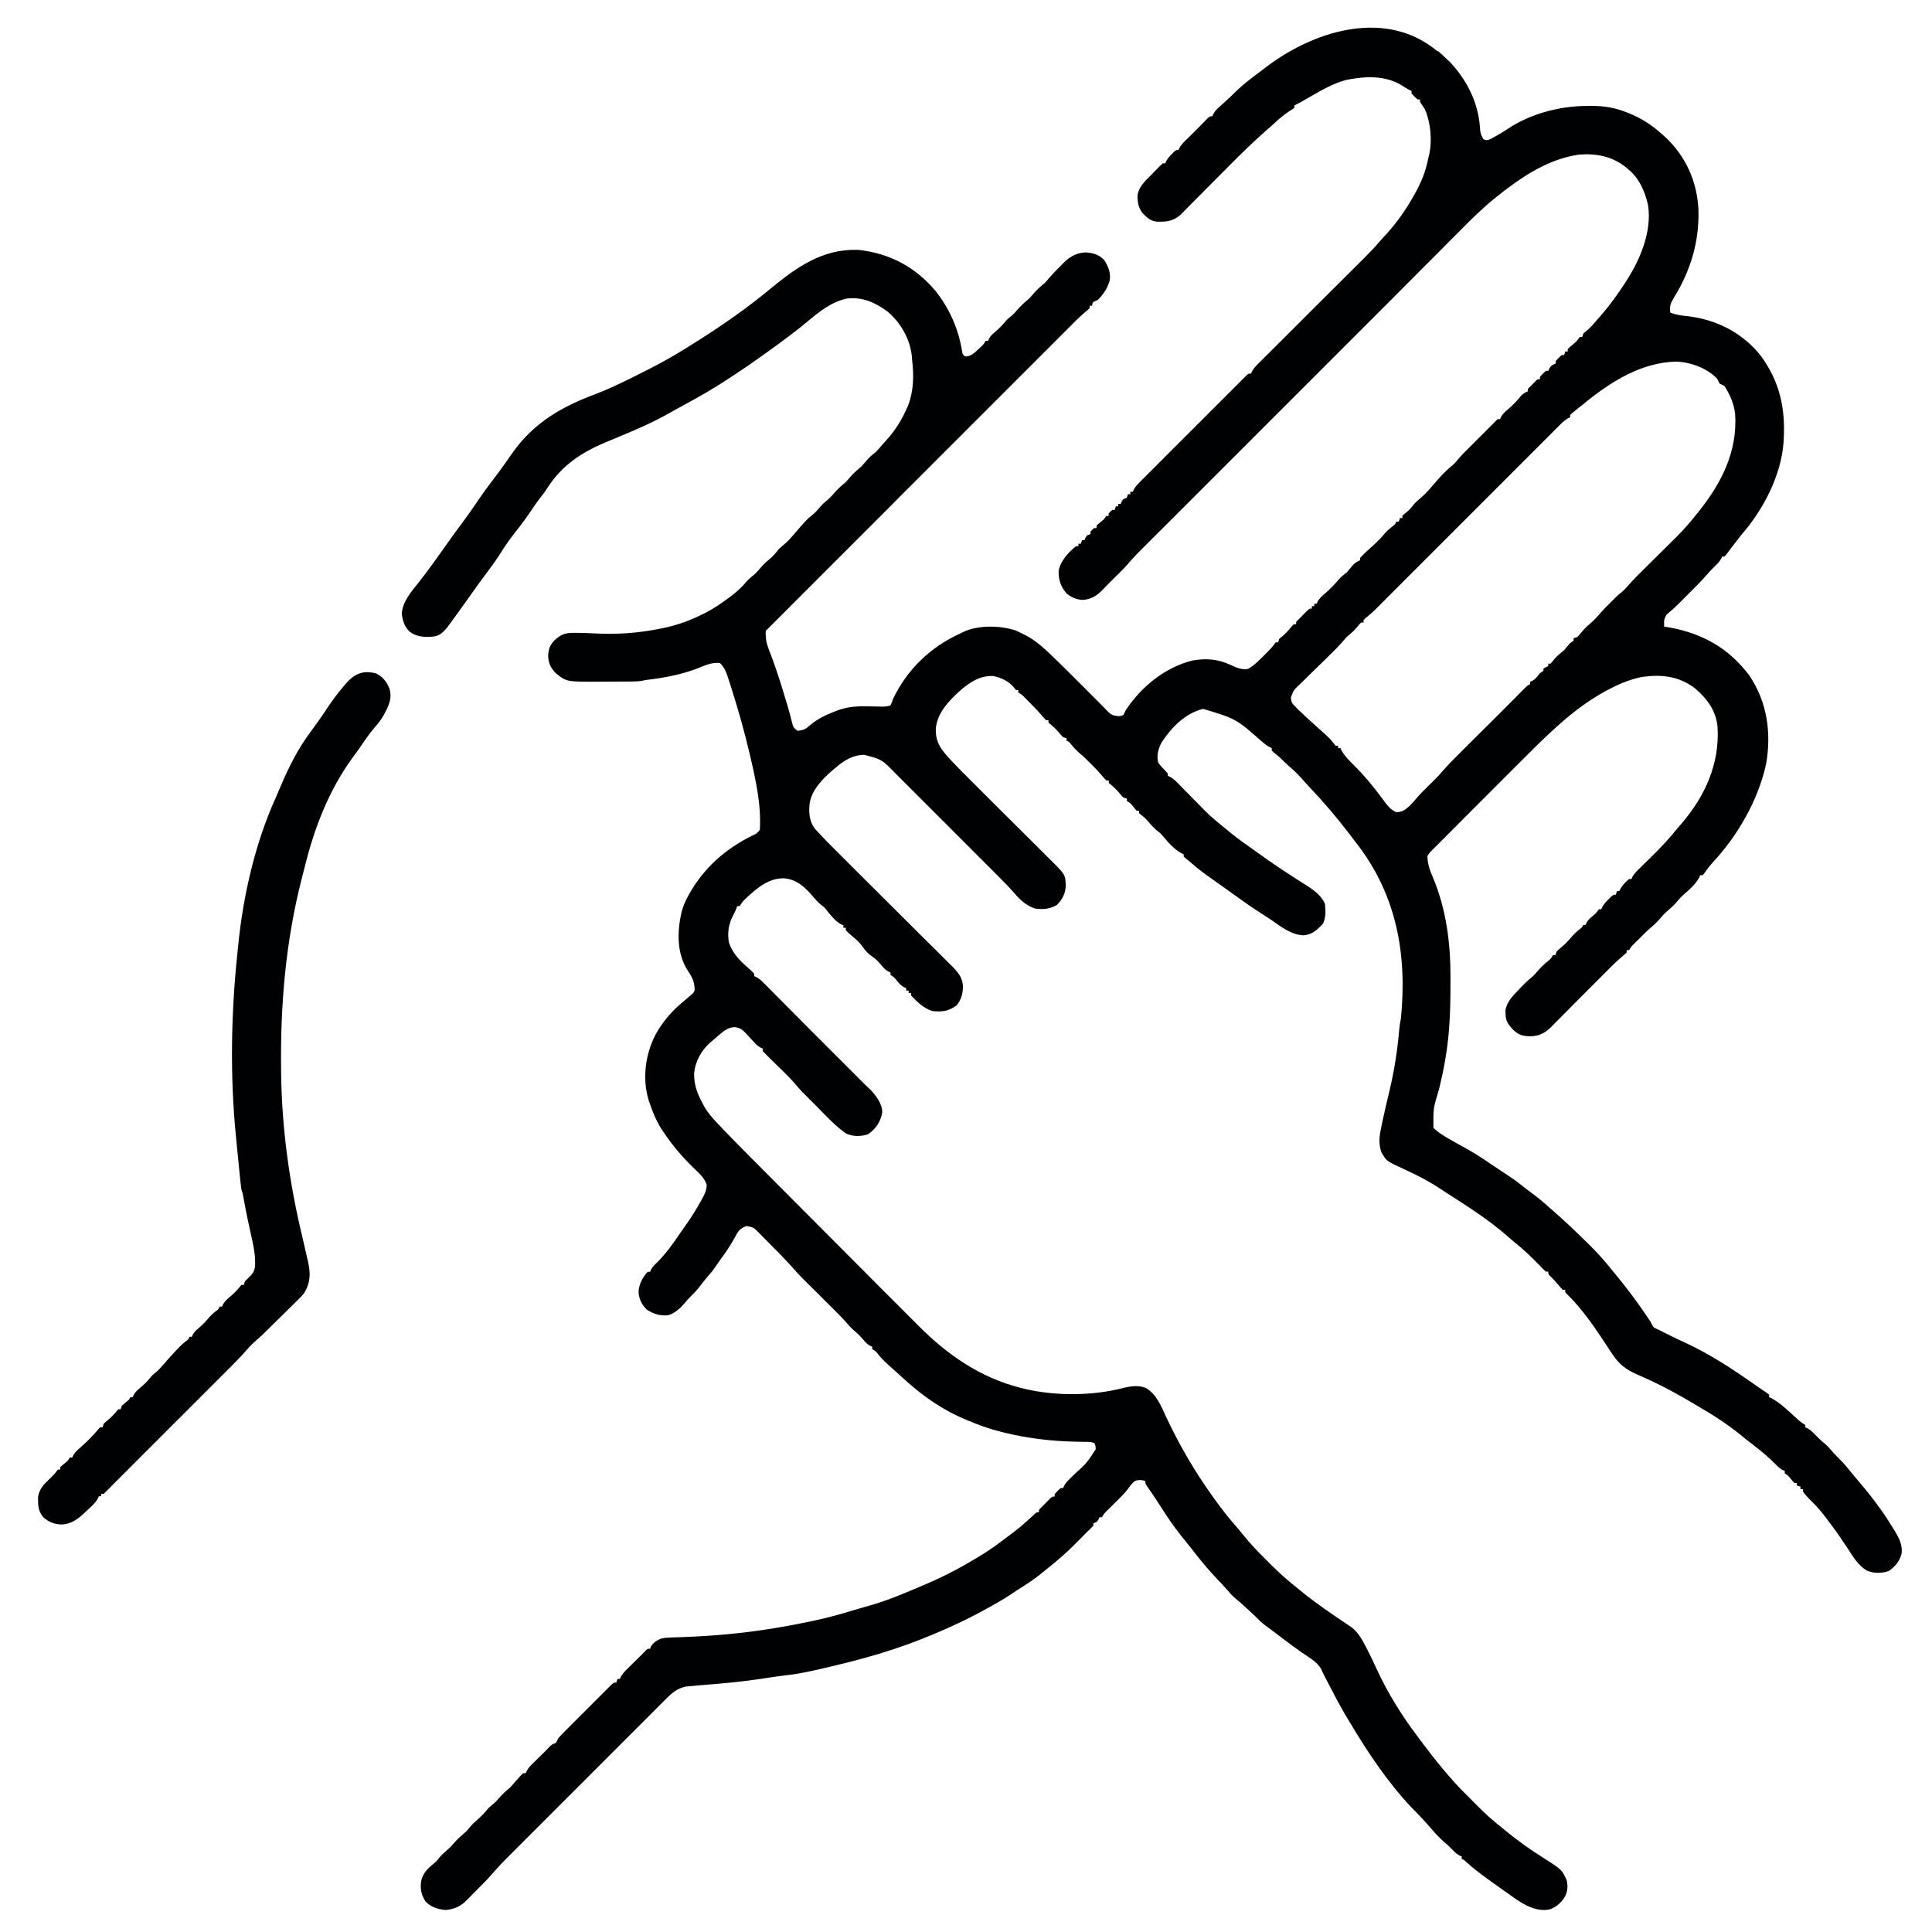 <svg xmlns="http://www.w3.org/2000/svg" version="1.1" xmlns:xlink="http://www.w3.org/1999/xlink" xmlns:svgjs="http://svgjs.com/svgjs" width="1280" height="1280"><svg version="1.1" viewBox="0 0 1576 1600" width="1280" height="1280" xmlns="http://www.w3.org/2000/svg">
<path transform="translate(1179 42.3)" d="m0 0c2.48 2.2 4.89 4.44 7.28 6.73 0.866 0.804 1.73 1.61 2.62 2.44 14 15.1 23 32.8 24.7 53.4 0.327 5.42 0.327 5.42 2.68 10.1 1.75 1.1 1.75 1.1 4 1 2.9-1.14 2.9-1.14 5.94-2.94 0.866-0.479 0.866-0.479 1.75-0.967 2.81-1.58 5.5-3.22 8.18-5.03 19-12.8 43.3-19.2 65.9-19.3 1.22-0.012 2.44-0.025 3.7-0.037 10.1-0.016 19 1.32 28.4 4.97 0.686 0.264 1.37 0.528 2.08 0.8 10.7 4.22 19.4 9.78 28 17.5 0.908 0.801 1.82 1.6 2.75 2.43 17.1 16 26.4 36.7 27.6 60 0.781 26.7-6.36 50.5-20.3 73.1-2.69 4.48-3.82 7.26-3 12.4 4.68 1.77 9.18 2.47 14.1 2.94 23.7 2.61 45.5 13.6 60.6 32.5 15.8 21.4 20.7 43.4 19.2 69.6-0.067 1.23-0.067 1.23-0.135 2.48-1.93 27.4-17 56.1-34.9 76.5-1.2 1.51-2.38 3.03-3.56 4.56-0.843 1.08-0.843 1.08-1.7 2.19-1.23 1.6-2.45 3.2-3.66 4.81-0.624 0.825-1.25 1.65-1.89 2.5-0.563 0.754-1.13 1.51-1.71 2.29-0.733 0.818-0.733 0.818-1.48 1.65h-2c-0.381 0.874-0.381 0.874-0.77 1.77-1.36 2.48-2.87 4.04-4.92 5.98-2.59 2.47-5 5.03-7.32 7.75-4.59 5.29-9.54 10.2-14.5 15.1-1.63 1.62-3.24 3.24-4.86 4.87-1.05 1.04-2.09 2.09-3.14 3.13-0.477 0.479-0.954 0.958-1.45 1.45-2.19 2.17-4.39 4.18-6.81 6.09-2.63 2.13-3.37 3.57-4.24 6.82-0.027 1.67-0.031 3.33 0 5 1.25 0.208 2.49 0.415 3.78 0.629 27.7 4.9 49.7 17.1 66.8 39.9 14.8 21.9 18.4 47.5 13.9 73.3-6.67 30.3-23.7 59.7-44.8 82.2-2.4 2.66-4.44 5.54-6.49 8.47-0.405 0.473-0.81 0.946-1.23 1.43h-2c-0.276 0.592-0.552 1.18-0.836 1.79-3.12 5.92-8.2 10.2-13.2 14.5-1.83 1.65-3.37 3.35-4.94 5.25-2.72 3.32-5.8 5.98-9.06 8.75-1.83 1.65-3.37 3.35-4.94 5.25-2.75 3.34-5.84 6.08-9.13 8.89-2.42 2.09-4.64 4.33-6.87 6.61-0.996 0.98-0.996 0.98-2.01 1.98-0.718 0.708-1.44 1.42-2.18 2.14-1.01 0.994-1.01 0.994-2.04 2.01-1.95 1.95-1.95 1.95-3.77 4.87h-2v2c-1.33 1.31-1.33 1.31-3.25 2.88-5.89 5.01-11.3 10.5-16.7 16-1.14 1.14-2.28 2.29-3.43 3.43-2.99 2.99-5.97 5.99-8.96 8.98-3.03 3.04-6.07 6.08-9.1 9.12-5.34 5.35-10.7 10.7-16 16.1-0.832 0.834-1.66 1.67-2.52 2.53-0.868 0.886-1.74 1.77-2.63 2.69-5.24 5.12-9.85 7.45-17.1 7.63-6.65-0.08-10.2-1.21-15-6.07-3.71-4.19-5.44-6.74-5.59-12.4-0.056-1.38-0.056-1.38-0.113-2.79 1.01-7.14 6.01-12.1 10.8-17.1 0.552-0.594 1.1-1.19 1.67-1.8 2.61-2.77 5.24-5.38 8.19-7.79 2.2-1.82 3.9-3.43 5.64-5.66 2.82-3.42 5.98-6.22 9.39-9.05 1.96-1.66 1.96-1.66 3.73-4.58h2c0.33-0.99 0.66-1.98 1-3 1.6-1.54 1.6-1.54 3.62-3.19 3.62-3.06 6.65-6.34 9.7-9.95 2.34-2.6 4.96-4.66 7.67-6.86 0.33-0.66 0.66-1.32 1-2h2l0.781-1.81c1.32-2.37 2.61-3.58 4.72-5.25 2.44-1.95 3.72-3.27 5.5-5.94h2c0.247-0.572 0.495-1.14 0.75-1.73 1.44-2.62 3.13-4.41 5.25-6.52 0.701-0.706 1.4-1.41 2.12-2.14 1.88-1.61 1.88-1.61 3.88-1.61 0.33-0.99 0.66-1.98 1-3h2c0.206-0.536 0.412-1.07 0.625-1.62 1.91-3.29 4.42-5.97 7.38-8.38h2c0.211-0.538 0.421-1.08 0.638-1.63 1.88-3.27 4.47-5.68 7.15-8.28 0.863-0.851 0.863-0.851 1.74-1.72 2.45-2.42 4.91-4.82 7.37-7.22 7.55-7.4 14.5-14.8 21.1-23.1 1.07-1.25 2.15-2.5 3.23-3.73 19.8-22.9 32-50.1 30-80.6-1.27-13.2-8.72-23.2-18.6-31.6-13.3-10.1-27.3-11.7-43.5-9.54-7.86 1.53-15 4.04-22.2 7.5-0.627 0.301-1.25 0.603-1.9 0.914-17.1 8.34-32 19.4-46.1 32.1-0.743 0.661-1.49 1.32-2.25 2-10 9.02-19.5 18.6-29 28.1-2.47 2.48-4.95 4.96-7.42 7.43-4.67 4.68-9.35 9.36-14 14-5.3 5.32-10.6 10.6-15.9 15.9-9.07 9.08-18.1 18.2-27.2 27.3-0.747 0.748-1.49 1.5-2.26 2.27-0.685 0.688-1.37 1.38-2.08 2.08-1.15 1.15-2.31 2.3-3.47 3.43-2.52 2.46-2.52 2.46-4.39 5.43 0.213 6.61 1.89 11.5 4.54 17.5 11.3 27.1 14.7 54.9 14.6 84.1-0.003 1.26-0.003 1.26-0.006 2.55-0.033 12.7-0.099 25.3-1.12 37.9-0.076 0.983-0.151 1.97-0.229 2.98-1.32 16.3-4.24 31.9-8.05 47.7-4.92 16.2-4.92 16.2-4.72 32.3 4.5 4.45 9.83 7.4 15.3 10.5 0.804 0.46 1.61 0.92 2.44 1.39 3.95 2.26 7.93 4.48 11.9 6.66 3.89 2.16 7.59 4.5 11.3 7 1.29 0.873 2.59 1.75 3.88 2.62 0.674 0.456 1.35 0.912 2.04 1.38 2.26 1.52 4.52 3.01 6.79 4.51 14.1 9.33 14.1 9.33 20.2 14.2 2.68 2.14 5.44 4.17 8.2 6.21 4.86 3.63 9.44 7.44 13.9 11.5 1.23 1.06 2.46 2.13 3.69 3.19 9.32 8.19 18.3 16.7 27.1 25.4 1.41 1.4 2.83 2.8 4.25 4.2 6.09 6.08 11.6 12.4 17 19.2 1.48 1.79 2.96 3.59 4.44 5.38 7.59 9.31 14.8 18.8 21.6 28.7 0.564 0.822 1.13 1.64 1.71 2.49 4.06 5.97 4.06 5.97 5.35 8.64 1.26 2.44 2.41 2.75 4.94 3.81 1.09 0.549 2.17 1.1 3.29 1.66 1.3 0.654 2.6 1.31 3.89 1.96 0.703 0.354 1.41 0.708 2.13 1.07 4.27 2.14 8.57 4.18 12.9 6.16 20.1 9.21 38.7 21.4 56.8 34.1 1.98 1.39 3.98 2.76 5.98 4.12 0.92 0.625 1.84 1.25 2.79 1.89 0.811 0.545 1.62 1.09 2.46 1.65 0.857 0.698 0.857 0.698 1.73 1.41v2c0.57 0.26 1.14 0.521 1.73 0.789 7.99 4.26 14.8 11.3 21.6 17.3 3.12 2.77 3.12 2.77 6.65 4.95v2c0.568 0.24 1.14 0.48 1.72 0.727 2.74 1.53 4.54 3.38 6.71 5.65 2.34 2.4 4.55 4.62 7.19 6.69 2.89 2.36 5.15 5.04 7.56 7.88 1.66 1.89 3.38 3.63 5.19 5.38 3.7 3.65 6.92 7.62 10.2 11.7 2.15 2.64 4.33 5.24 6.55 7.82 5.59 6.53 10.9 13.2 15.9 20.2 0.593 0.807 1.19 1.61 1.8 2.45 3.54 4.92 6.79 10 9.95 15.2 0.377 0.609 0.754 1.22 1.14 1.85 3.66 6.1 7.02 12.3 5.68 19.6-1.85 6.3-5.32 10.2-10.6 13.9-5.89 1.96-12.6 2.02-18.3-0.562-6.99-4.22-11.2-11.5-15.6-18.2-4.53-6.89-9.16-13.7-14.1-20.2-0.394-0.53-0.789-1.06-1.19-1.6-4.42-5.93-8.82-11.7-14.2-16.8-2.73-2.65-5.38-5.47-7.61-8.56v-2h-2v-2c-0.99-0.33-1.98-0.66-3-1v-2h-2c-1.44-1.5-1.44-1.5-3-3.44-2.15-2.71-2.15-2.71-5-4.56v-2c-0.593-0.264-1.19-0.529-1.8-0.801-2.28-1.24-3.68-2.5-5.45-4.39-6.14-6.3-12.8-11.7-19.8-17.1-3.23-2.46-6.4-4.97-9.53-7.57-9.99-8.04-20.9-15.4-32-21.8-2.33-1.35-4.64-2.74-6.94-4.14-5.4-3.24-10.9-6.33-16.4-9.35-1.53-0.835-1.53-0.835-3.09-1.69-8.9-4.78-18-9.04-27.3-13.1-9.01-3.99-14.7-8.17-20.2-16.4-0.703-1.05-1.41-2.1-2.13-3.18-0.771-1.17-1.54-2.34-2.31-3.51-9.99-15.2-20.6-31.1-33.8-43.8-1.17-1.25-1.17-1.25-1.17-3.25h-2c-1.55-1.57-1.55-1.57-3.31-3.69-2.12-2.51-4.24-4.92-6.62-7.19-2.06-2.12-2.06-2.12-2.06-4.12h-2c-1.72-1.62-3.37-3.29-5-5-6.56-6.73-13.1-13.1-20.5-19-2.22-1.78-4.34-3.61-6.45-5.51-15.5-13.6-33.4-24.9-50.7-36-2.13-1.37-4.25-2.76-6.36-4.16-8.62-5.64-17.6-10.2-26.9-14.5-15.8-7.29-15.8-7.29-19-12.6-0.38-0.593-0.761-1.19-1.15-1.8-2.86-7.7-1.63-14.8 0.09-22.6 0.223-1.07 0.447-2.14 0.677-3.24 1.84-8.68 3.9-17.3 5.95-25.9 3.96-16.7 6.48-33.1 7.95-50.2 0.284-3.2 0.784-6.26 1.43-9.41 5.25-54-3.92-103-37.7-146-2.03-2.61-4.02-5.24-6.01-7.87-9.93-12.9-20.4-25.2-31.7-37.1-2.37-2.52-4.66-5.11-6.96-7.69-3.43-3.79-6.98-7.23-10.9-10.5-2.38-2.03-4.53-4.27-6.73-6.48-1.87-1.58-3.74-3.13-5.64-4.67-0.447-0.44-0.895-0.879-1.36-1.33v-2c-0.594-0.276-1.19-0.552-1.8-0.836-2.08-1.1-3.65-2.24-5.42-3.78-22.3-19.7-22.3-19.7-49.7-27.9-15 3.85-25.8 15.1-34.1 27.5-2.87 5.1-4.59 11.2-3 17 1.9 2.64 3.93 4.87 6.25 7.15 1.75 1.85 1.75 1.85 1.75 3.85 0.59 0.264 1.18 0.527 1.79 0.799 2.31 1.25 3.79 2.55 5.63 4.42 0.648 0.655 1.3 1.31 1.96 1.98 0.692 0.708 1.38 1.42 2.1 2.15 1.09 1.1 1.09 1.1 2.2 2.22 3.1 3.13 6.18 6.27 9.26 9.41 11.9 12.2 11.9 12.2 25.1 23 1.59 1.29 3.17 2.58 4.75 3.88 5.65 4.52 11.5 8.68 17.4 12.8 1.77 1.25 3.53 2.52 5.29 3.79 10 7.23 20.2 14.1 30.7 20.8 0.887 0.566 1.77 1.13 2.69 1.72 1.73 1.1 3.46 2.2 5.2 3.28 6.38 4.07 12.9 8.53 16 15.7 0.643 5.79 0.85 11.2-1.62 16.5-4.82 5.07-9.09 9.23-16.4 9.6-10.2-0.473-18.7-7.42-26.8-13-2.73-1.84-5.49-3.63-8.28-5.39-7.23-4.58-14.2-9.45-21.1-14.5-2.33-1.68-4.66-3.35-7-5.02-1.16-0.829-2.32-1.66-3.49-2.49-2.98-2.13-5.97-4.26-8.97-6.36-5.78-4.07-11.4-8.15-16.7-12.9-1.48-1.33-3.05-2.56-4.62-3.78-0.66-0.557-1.32-1.11-2-1.69v-2c-0.581-0.266-1.16-0.531-1.76-0.805-6.3-3.36-11-8.98-15.6-14.4-1.77-2.06-1.77-2.06-4.65-4.34-3.17-2.64-5.66-5.5-8.32-8.64-2.02-2.24-4.32-4-6.68-5.86v-2h-2c-1.25-1.48-2.5-2.96-3.68-4.49-1.43-1.78-1.43-1.78-4.32-3.51v-2c-0.99-0.33-1.98-0.66-3-1-1.65-1.71-1.65-1.71-3.38-3.81-2.65-3.15-5.39-5.64-8.62-8.19v-2h-2c-1.55-1.57-1.55-1.57-3.31-3.69-2.77-3.26-5.62-6.32-8.69-9.31-0.545-0.556-1.09-1.11-1.65-1.68-2.72-2.76-5.4-5.36-8.41-7.82-2.92-2.49-5.24-5.08-7.64-8.05-1.25-1.59-1.25-1.59-3.3-2.45v-2c-0.99-0.33-1.98-0.66-3-1-1.65-1.71-1.65-1.71-3.38-3.81-2.65-3.15-5.39-5.64-8.62-8.19v-2h-2c-1.55-1.57-1.55-1.57-3.31-3.69-2.77-3.26-5.62-6.32-8.69-9.31-0.654-0.664-1.31-1.33-1.98-2.01-0.708-0.718-1.42-1.44-2.14-2.18l-2.01-2.04c-1.95-1.95-1.95-1.95-4.87-3.77v-2h-2c-0.585-0.757-1.17-1.51-1.77-2.29-4.16-5.06-10.5-7.9-16.8-9.26-11.3-0.621-20.3 5.62-28.4 12.8-8.97 8.23-18 17.9-19.3 30.5-0.416 12.2 4.8 18 12.8 26.7 6.89 7.31 14.1 14.4 21.2 21.5 1.7 1.7 3.4 3.39 5.1 5.09 4.44 4.43 8.88 8.86 13.3 13.3 4.52 4.51 9.05 9.03 13.6 13.5 7.29 7.29 14.6 14.6 21.9 21.8 1.24 1.24 2.49 2.48 3.73 3.73 1.05 1.05 2.1 2.1 3.16 3.15 12.5 12.4 12.5 12.4 12.8 21.4-0.147 6.59-2.73 11.4-7.31 16.1-5.77 3.42-11.4 3.86-18 3-7.02-2.24-12.4-7-17-12.5-4.51-5.18-9.35-10-14.2-14.9-1.02-1.02-2.03-2.04-3.05-3.06-2.74-2.75-5.48-5.49-8.22-8.23-1.72-1.72-3.43-3.43-5.14-5.15-5.99-6-12-12-18-18-5.58-5.58-11.1-11.2-16.7-16.7-4.79-4.81-9.59-9.61-14.4-14.4-2.86-2.86-5.72-5.72-8.58-8.59-2.68-2.69-5.37-5.38-8.06-8.07-0.985-0.983-1.97-1.97-2.95-2.96-10.8-11-10.8-11-25.4-14.8-9.23 0.222-16.4 4.56-23.2 10.4-1.1 0.897-1.1 0.897-2.21 1.81-8.62 7.31-18.6 17.3-19.8 29.2-0.584 7.43 0.009 14.2 4.78 20.2 5.91 6.43 12 12.7 18.2 18.8 1.07 1.07 2.14 2.13 3.21 3.2 2.28 2.28 4.56 4.55 6.85 6.83 3.61 3.6 7.22 7.2 10.8 10.8 7.65 7.64 15.3 15.3 23 22.9 8.29 8.26 16.6 16.5 24.9 24.8 3.59 3.58 7.17 7.16 10.8 10.7 2.23 2.22 4.46 4.45 6.69 6.67 1.03 1.03 2.06 2.06 3.1 3.08 1.41 1.41 2.82 2.81 4.23 4.22 0.788 0.786 1.58 1.57 2.39 2.38 4.88 5.15 8.1 9.34 8.2 16.7-0.365 5.87-1.53 9.84-5.04 14.6-6.48 5.03-12 5.75-20 5-7.18-1.93-13-7.72-18-13v-2h-2v-2h-2v-2c-0.585-0.246-1.17-0.492-1.77-0.746-2.57-1.45-3.98-3.05-5.85-5.32-2.33-2.92-2.33-2.92-5.38-4.94v-2c-0.581-0.241-1.16-0.482-1.76-0.73-2.66-1.51-4.11-3.23-6.05-5.58-2.42-2.82-4.62-5.18-7.75-7.19-3.74-2.45-5.97-5.65-8.61-9.22-2.39-2.98-5.1-5.35-8.04-7.77-1.71-1.43-3.32-2.84-4.8-4.51v-2h-2v-2l-1.79-0.797c-4.81-2.61-8.44-7.17-11.8-11.4-2.22-2.82-2.22-2.82-4.75-4.69-2.29-1.85-3.93-3.58-5.81-5.81-7.22-8.44-13.9-15.4-25.2-16.3-12.3-0.167-22.2 8.01-30.7 16-3.34 3.18-3.34 3.18-5.84 7h-2c-0.276 0.723-0.552 1.45-0.836 2.19-1.16 2.81-1.16 2.81-2.45 5.21-3.95 7.49-4.94 14.2-3.71 22.6 2.92 8.64 8.3 14.5 15.1 20.4 2.08 1.79 4.08 3.59 5.91 5.64v2c0.865 0.377 0.865 0.377 1.75 0.761 2.55 1.4 4.25 2.99 6.3 5.06 0.784 0.785 1.57 1.57 2.38 2.38 0.839 0.849 1.68 1.7 2.54 2.57 0.87 0.873 1.74 1.75 2.64 2.65 2.31 2.32 4.62 4.65 6.92 6.97 2.33 2.35 4.67 4.7 7.01 7.05 3.43 3.45 6.86 6.9 10.3 10.4 3.05 3.08 6.11 6.15 9.18 9.21 41 41 41 41 43.1 43.1 1.48 1.46 3 2.88 4.54 4.27 4.53 5 9.52 11.6 9.38 18.6-1.53 7.84-5.25 13.3-11.7 17.9-6.13 1.96-11.9 2.04-17.9-0.375-9.08-6.16-16.8-14.7-24.5-22.5-1.64-1.65-3.29-3.29-4.94-4.93-8.74-8.74-8.74-8.74-12.5-13.2-5.46-6.39-11.6-12.2-17.6-18-1.63-1.6-3.25-3.2-4.87-4.8-0.503-0.49-1.01-0.979-1.52-1.48-1.2-1.19-2.34-2.43-3.48-3.68v-2c-0.591-0.258-1.18-0.517-1.79-0.783-2.39-1.31-3.76-2.67-5.57-4.69-0.623-0.67-1.25-1.34-1.89-2.03-1.29-1.41-2.57-2.83-3.83-4.26-3.27-3.47-5.61-5.71-10.5-5.98-4.52 0.407-7.61 2.31-11 5.24-0.832 0.689-0.832 0.689-1.68 1.39-1.61 1.35-3.18 2.72-4.76 4.11l-2.36 1.95c-7.5 6.7-12.7 15.9-13.4 26-0.139 8.94 2.54 16.2 6.78 24l1.39 2.72c3.47 6.08 7.99 11 12.8 16 0.704 0.743 1.41 1.49 2.13 2.25 7.85 8.26 15.9 16.3 23.9 24.4 1.66 1.67 3.32 3.33 4.98 5 5.38 5.4 10.8 10.8 16.1 16.2 1.87 1.87 3.74 3.75 5.61 5.62 7.78 7.8 15.6 15.6 23.3 23.4 2 2.01 4.01 4.01 6.01 6.02 0.747 0.748 0.747 0.748 1.51 1.51 8.07 8.08 16.1 16.2 24.2 24.3 8.33 8.36 16.7 16.7 25 25.1 4.66 4.67 9.32 9.34 14 14 4.38 4.4 8.76 8.79 13.2 13.2 1.6 1.6 3.19 3.2 4.78 4.8 24.1 24.3 51.5 43.2 85 51.6 0.768 0.195 1.54 0.389 2.33 0.59 26 6.28 57 6.09 82.8-0.66 6.18-1.5 12.4-2.34 18.4 0.133 8.83 5.42 12.4 14.7 16.6 23.8 9.28 19.7 19.6 38.2 31.8 56.2 0.587 0.866 0.587 0.866 1.19 1.75 7.54 11.1 15.4 21.8 24.2 31.9 2.22 2.55 4.42 5.11 6.53 7.76 5.68 7.13 11.8 13.6 18.3 20 1.69 1.68 3.37 3.37 5.05 5.06 6.61 6.62 13.4 12.7 20.8 18.5 1.03 0.851 2.07 1.71 3.09 2.57 8.65 7.17 17.7 13.6 27 20 0.686 0.472 1.37 0.944 2.08 1.43 2.97 2.04 5.94 4.06 8.93 6.05 0.864 0.583 1.73 1.17 2.62 1.77 0.726 0.481 1.45 0.962 2.2 1.46 5.3 4.34 8.41 9.67 11.5 15.7 0.386 0.741 0.773 1.48 1.17 2.24 2.82 5.46 5.44 11 8.01 16.6 8.93 19.4 20.6 38.3 33.4 55.2 0.966 1.3 1.93 2.6 2.89 3.89 5.85 7.86 11.8 15.6 18.1 23.1 0.464 0.554 0.928 1.11 1.41 1.68 6.24 7.44 12.6 14.6 19.6 21.3 2.6 2.58 5.17 5.18 7.73 7.8 6.42 6.56 13.1 12.5 20.3 18.2 1.19 0.967 2.38 1.94 3.57 2.91 9.68 7.88 19.6 15.1 30.2 21.7 16.3 10.4 16.3 10.4 20.2 19.4 1.15 5.37 0.579 9.63-2.19 14.4-3.35 4.68-7.19 8.09-12.8 9.62-13.7 2.12-25.5-7.56-36-15-0.91-0.638-0.91-0.638-1.84-1.29-4.08-2.86-8.13-5.77-12.2-8.71-0.543-0.396-1.09-0.792-1.65-1.2-5.83-4.27-11.5-8.62-16.8-13.5-1.51-1.41-1.51-1.41-3.52-2.31v-2c-0.593-0.264-1.19-0.529-1.8-0.801-2.28-1.24-3.68-2.5-5.45-4.39-2.48-2.57-5.02-4.95-7.75-7.25-3.32-2.87-6.18-5.91-9.01-9.25-2.48-2.89-5.04-5.69-7.61-8.5-0.455-0.499-0.911-0.998-1.38-1.51-2.92-3.18-5.94-6.25-8.99-9.3-19.3-20.6-35.6-44.8-50-69-0.505-0.835-1.01-1.67-1.53-2.53-0.505-0.835-1.01-1.67-1.53-2.53-0.445-0.733-0.889-1.47-1.35-2.22-4.49-7.67-8.62-15.5-12.7-23.4-0.787-1.51-0.787-1.51-1.59-3.05-0.509-0.978-1.02-1.96-1.54-2.96-0.729-1.39-0.729-1.39-1.47-2.81-0.984-1.93-1.89-3.9-2.76-5.88-3.41-5.89-10.1-9.49-15.6-13.3-6.42-4.49-12.7-9.11-18.9-13.9-4.09-3.17-8.25-6.22-12.4-9.28-2.78-2.2-5.18-4.57-7.66-7.11-2.12-2.02-4.28-4.01-6.44-6-0.547-0.508-1.09-1.02-1.66-1.54-2.57-2.37-5.14-4.65-7.88-6.84-3.1-2.55-5.63-5.5-8.23-8.55-2.31-2.67-4.75-5.21-7.19-7.76-7.41-7.75-14.1-15.8-20.6-24.3-1.35-1.69-2.7-3.38-4.06-5.06-1.31-1.64-2.63-3.29-3.94-4.94-0.791-0.994-1.58-1.99-2.4-3.01-5.27-6.69-10-13.6-14.6-20.8-1.7-2.71-3.44-5.38-5.21-8.04-0.46-0.688-0.92-1.38-1.39-2.09-1.03-1.53-2.07-3.06-3.12-4.58-0.553-0.812-1.11-1.62-1.68-2.46-0.503-0.731-1.01-1.46-1.52-2.21-1.1-1.85-1.1-1.85-1.1-3.85-4.02-0.985-4.02-0.985-7.99-0.293-2.44 1.57-3.75 3.27-5.45 5.61-2.61 3.56-5.4 6.61-8.56 9.69-2.25 2.23-4.5 4.46-6.75 6.69l-1.79 1.76c-3.11 2.98-3.11 2.98-5.46 6.55h-2c-0.268 0.639-0.536 1.28-0.812 1.94-1.19 2.06-1.19 2.06-4.19 3.06v2c-1.63 1.73-3.29 3.36-5 5-1.31 1.32-2.62 2.64-3.93 3.96-1.46 1.47-2.92 2.94-4.39 4.41-0.721 0.73-1.44 1.46-2.19 2.21-6.93 6.96-14.2 13.3-21.9 19.4-1.65 1.32-3.3 2.65-4.92 4-6.28 5.19-12.9 9.53-19.8 13.8-2.06 1.32-4.07 2.69-6.09 4.06-5.13 3.43-10.4 6.48-15.8 9.5-1.51 0.849-1.51 0.849-3.05 1.71-11.1 6.18-22.3 11.8-33.9 16.9-0.865 0.386-1.73 0.773-2.62 1.17-13.3 5.9-26.6 11.1-40.4 15.7-1 0.334-1 0.334-2.02 0.675-16.1 5.35-32.4 9.69-49 13.6-2.47 0.581-4.94 1.17-7.42 1.76-10.5 2.48-20.9 4.79-31.6 6.01-4.97 0.582-9.92 1.25-14.9 2.04-12.7 2-25.4 3.6-38.2 4.71-0.705 0.062-1.41 0.124-2.14 0.188-5.63 0.494-11.3 0.977-16.9 1.44-2.51 0.212-5.02 0.443-7.53 0.681l-3.91 0.34c-7.09 1.48-11.8 5.64-16.8 10.7-0.593 0.59-1.19 1.18-1.8 1.79-1.97 1.97-3.94 3.94-5.9 5.92-1.42 1.42-2.84 2.83-4.25 4.25-3.84 3.84-7.68 7.69-11.5 11.5-4.02 4.03-8.04 8.06-12.1 12.1-6.76 6.76-13.5 13.5-20.3 20.3-8.65 8.68-17.3 17.4-26 26-7.46 7.47-14.9 14.9-22.4 22.4-2.39 2.39-4.78 4.79-7.17 7.18-3.77 3.77-7.53 7.54-11.3 11.3-1.38 1.38-2.75 2.76-4.13 4.14-9.08 9.05-9.08 9.05-17.6 18.6-3.54 4.15-7.49 7.94-11.3 11.8-1.55 1.55-3.08 3.12-4.61 4.69-0.996 1-1.99 2-2.99 3.01-0.888 0.897-1.78 1.79-2.69 2.72-4.81 4.17-9.58 6.01-15.8 6.64-6.26-0.505-12.5-2.34-16.9-7.12-3.54-5.64-4.51-10.5-3.53-17 1.62-6.76 5.49-10.3 10.7-14.6 2.02-1.64 2.02-1.64 3.88-4.12 1.85-2.32 3.69-4.02 5.94-5.94 2.47-2.11 4.47-4.05 6.56-6.56 2.63-3.16 5.48-5.63 8.59-8.28 2.12-1.83 2.12-1.83 4.41-4.72 2.07-2.48 4-4.37 6.44-6.44 3.27-2.78 5.98-5.71 8.7-9.02 1.36-1.55 1.36-1.55 3.8-3.48 2.36-1.9 4.11-3.77 6.06-6.06 2.63-3.08 5.34-5.47 8.5-8 1.83-1.99 3.6-4.04 5.36-6.09 1.79-2.08 3.59-4.08 5.64-5.91h2c0.262-0.588 0.524-1.18 0.794-1.78 1.27-2.34 2.61-3.86 4.51-5.71 0.972-0.962 0.972-0.962 1.96-1.94 0.676-0.659 1.35-1.32 2.05-2 0.665-0.655 1.33-1.31 2.01-1.99 1.3-1.28 2.6-2.55 3.9-3.83 1.55-1.53 3.06-3.09 4.57-4.66 2.21-2.09 2.21-2.09 5.21-3.09 0.682-1.33 1.35-2.66 2-4 1.42-1.61 2.9-3.16 4.42-4.68 0.914-0.921 1.83-1.84 2.77-2.79 0.999-0.996 2-1.99 3-2.99 1.02-1.03 2.05-2.05 3.07-3.08 2.14-2.14 4.29-4.29 6.44-6.43 2.76-2.75 5.51-5.5 8.25-8.26 2.11-2.12 4.23-4.23 6.34-6.34 1.02-1.01 2.03-2.03 3.04-3.05 1.41-1.42 2.83-2.83 4.25-4.24 0.807-0.805 1.61-1.61 2.44-2.44 1.97-1.72 1.97-1.72 3.97-1.72l1-3h2c0.247-0.573 0.494-1.15 0.748-1.74 1.45-2.63 3.14-4.38 5.28-6.49l2.4-2.38 2.51-2.46 2.5-2.47c1.53-1.51 3.07-3.03 4.6-4.54 1.22-1.2 2.43-2.43 3.6-3.69 1.36-1.24 1.36-1.24 3.36-1.24l0.625-1.75c2.14-3.51 5.39-5.64 9.31-6.85 2.09-0.408 4.06-0.578 6.19-0.652 0.808-0.03 1.62-0.061 2.45-0.092 0.871-0.029 1.74-0.058 2.64-0.088 1.89-0.071 3.77-0.143 5.66-0.215 0.989-0.037 1.98-0.074 3-0.112 28.4-1.1 55.8-3.98 83.8-9.12 1.16-0.213 2.33-0.425 3.52-0.645 17.4-3.21 34.4-7.03 51.3-12.4 2.76-0.843 5.52-1.63 8.3-2.38 11.6-3.16 22.7-6.99 33.8-11.7 2.41-1.02 4.83-2.01 7.25-3 16.3-6.69 32.1-14 47.2-23 1.27-0.74 2.54-1.48 3.81-2.22 7.73-4.52 15.1-9.34 22.2-14.8 1.05-0.794 2.1-1.59 3.18-2.41 12.2-9.11 12.2-9.11 23.5-19.4 2.31-2.24 2.31-2.24 4.31-2.24v-2c1.62-1.71 3.3-3.37 5-5 1.06-1.1 2.13-2.21 3.19-3.31 2.81-2.69 2.81-2.69 4.81-2.69v-2c2.38-2.63 2.38-2.63 5-5h2c0.395-0.885 0.395-0.885 0.798-1.79 1.25-2.31 2.55-3.78 4.43-5.6 0.635-0.623 1.27-1.25 1.92-1.89 0.671-0.65 1.34-1.3 2.03-1.97 10.3-9.36 10.3-9.36 17.8-20.8-0.059-2.72-0.059-2.72-1-5-2.87-1.44-5.39-1.16-8.61-1.21-1.38-0.025-2.76-0.051-4.13-0.078-0.725-0.013-1.45-0.026-2.2-0.04-20.4-0.414-39.7-2.62-59.6-7.48-0.664-0.16-1.33-0.321-2.01-0.486-9.91-2.43-19.1-5.72-28.5-9.7-0.803-0.331-1.61-0.662-2.43-1-17-7.11-32.8-17.8-46.6-30-0.81-0.713-1.62-1.43-2.45-2.16-2.53-2.26-5.04-4.55-7.55-6.84-1.04-0.934-2.08-1.87-3.12-2.8-1.07-0.962-2.13-1.92-3.2-2.89l-2.93-2.64c-1.99-1.93-3.7-3.75-5.43-5.88-2.21-2.92-2.21-2.92-5.33-4.79v-2c-0.59-0.251-1.18-0.503-1.79-0.762-2.49-1.39-3.79-2.85-5.59-5.05-2.13-2.52-4.07-4.56-6.62-6.69-2.4-2-4.19-3.79-6.18-6.14-3.79-4.38-7.82-8.47-11.9-12.5-0.69-0.685-1.38-1.37-2.09-2.08-1.33-1.33-2.67-2.65-4-3.97-2.27-2.25-4.52-4.5-6.78-6.76-2.61-2.62-5.23-5.23-7.87-7.83-1-0.993-2.01-1.99-3.01-2.98-0.491-0.483-0.982-0.966-1.49-1.46-2.75-2.73-5.36-5.53-7.89-8.47-3.48-3.99-7.1-7.8-10.8-11.6-0.644-0.652-1.29-1.3-1.95-1.98-1.35-1.36-2.7-2.72-4.05-4.08-1.38-1.39-2.75-2.78-4.12-4.18-1.99-2.03-4-4.06-6.01-6.07-0.608-0.626-1.22-1.25-1.84-1.9-4.22-4.25-4.22-4.25-9.96-5.48-5.41 1.83-7.2 4.33-9.75 9.31-3.5 6.58-7.55 12.5-12 18.5-1.51 2.07-2.97 4.18-4.38 6.32-1.64 2.43-3.31 4.55-5.29 6.71-2.36 2.64-4.55 5.32-6.62 8.19-2.48 3.37-5.2 6.25-8.21 9.15-1.88 1.89-3.57 3.87-5.29 5.91-3.82 4.43-7.86 7.99-13.5 9.88-7.06 0.471-11.6-0.869-17.7-4.69-4.22-4.22-6.51-8.81-6.81-14.8 0.288-6.18 3.34-12 7.5-16.5h2c0.387-0.884 0.387-0.884 0.781-1.79 1.32-2.4 2.71-3.8 4.72-5.65 7.59-7.4 13.8-16.3 19.7-25 1.26-1.83 2.54-3.64 3.84-5.44 4.53-6.33 8.6-12.8 12.4-19.6 0.434-0.757 0.867-1.51 1.31-2.29 2.23-4.03 4.13-7.56 4.19-12.3-1.97-6.06-6.64-9.9-11.1-14.2-9.42-9.22-17.6-18.8-24.9-29.8-0.525-0.789-1.05-1.58-1.59-2.39-4.14-6.53-6.93-13.3-9.41-20.6l-0.977-2.69c-5.59-18-2.92-38.4 5.68-54.9 5.94-10.7 13.8-19.8 23.3-27.5 1.48-1.26 2.96-2.54 4.44-3.81l2-1.71c1.68-1.42 1.68-1.42 2.57-3.48 0-7.32-2.14-11.1-6.21-17.1-8.73-14.2-8.22-31.8-4.69-47.5 1.2-4.44 2.71-8.33 4.91-12.4 0.775-1.43 0.775-1.43 1.57-2.89 12.1-21.6 30-37.2 52-48.2 3.87-1.7 3.87-1.7 6.42-4.87 1.21-20.5-3.36-41.2-8-61-0.158-0.674-0.315-1.35-0.478-2.04-4.23-18-9.2-35.7-14.8-53.3-0.382-1.21-0.382-1.21-0.771-2.44-0.726-2.28-1.47-4.56-2.22-6.84-0.213-0.672-0.427-1.34-0.646-2.04-1.38-4.1-2.94-7.27-6.05-10.3-6.45-1.33-14.2 2.65-20.1 4.88-12.7 4.59-25.2 7.05-38.6 8.7-3.11 0.368-3.11 0.368-5.63 0.946-2.61 0.483-5 0.623-7.66 0.644-0.979 0.01-1.96 0.019-2.97 0.029-1.05 0.004-2.1 0.009-3.18 0.013-1.09 0.006-2.19 0.011-3.32 0.017-2.32 0.009-4.63 0.016-6.95 0.02-3.51 0.01-7.01 0.041-10.5 0.072-28.1 0.136-28.1 0.136-36.7-6.62-4.45-4.51-6.5-8.31-6.75-14.7 0.212-5.44 1.33-8.91 5.21-12.9 5.77-5.31 9.06-6.26 16.9-6.24l2.09 0.001c4.25 0.027 8.47 0.178 12.7 0.42 19.6 1.11 37.9-0.096 57.1-4.11 1.13-0.236 2.27-0.472 3.43-0.715 10.8-2.41 21-6.24 30.9-11.2l2.02-1.02c6.77-3.5 12.9-7.67 19-12.2l2.82-2.1c4.44-3.43 8.25-6.88 11.8-11.2 1.52-1.76 3.13-3.17 4.93-4.65 2.42-1.99 4.45-4.02 6.44-6.44 2.77-3.36 5.88-6.07 9.19-8.88 2.58-2.32 4.66-5.02 6.88-7.69 1.11-0.979 2.23-1.94 3.38-2.88 3.24-2.7 5.94-5.64 8.67-8.84 10.6-12.3 10.6-12.3 15.2-16 2.82-2.31 4.94-4.77 7.25-7.57 1.5-1.68 1.5-1.68 4.43-4.12 2.52-2.11 4.45-4.08 6.56-6.56 2.9-3.41 6.05-6.13 9.5-9 1.19-1.32 2.35-2.65 3.5-4 2.9-3.41 6.05-6.13 9.5-9 1.82-2.02 3.58-4.09 5.35-6.16 2.01-2.24 4.3-3.96 6.65-5.84 1.79-1.91 3.49-3.88 5.18-5.88 1.15-1.34 2.33-2.67 3.54-3.96 7.25-7.81 13.1-17.4 17.3-27.2 0.275-0.634 0.549-1.27 0.832-1.92 4.51-11.8 4.63-24.7 3.17-37.1-0.079-1.06-0.157-2.11-0.238-3.2-1.46-14.3-8.97-27.4-19.8-36.8-10.4-7.68-20.9-12.6-34-11-12.7 2.68-22.3 10.4-32.1 18.6-10.4 8.67-21.3 16.7-32.3 24.6-1.91 1.37-3.82 2.74-5.73 4.12-7.75 5.59-15.6 11-23.6 16.2-1.85 1.21-3.69 2.42-5.53 3.63-11 7.24-22.4 13.8-34 20.1-7.23 3.9-7.23 3.9-14.4 7.94-13.4 7.6-27.5 13.6-41.7 19.5-1.13 0.477-2.27 0.953-3.44 1.44-2.23 0.938-4.47 1.87-6.71 2.8-20.4 8.53-36.6 19.2-48.7 38.2-1.7 2.64-3.51 5.08-5.46 7.54-2.81 3.53-5.32 7.17-7.79 10.9-4.19 6.26-8.72 12.3-13.4 18.2-4.17 5.34-8.02 10.8-11.6 16.5-3.95 6.29-8.35 12.3-12.8 18.2-3.72 4.93-7.32 9.94-10.9 15-4.59 6.52-9.21 13-13.9 19.4l-2.31 3.2c-0.791 1.08-1.58 2.16-2.38 3.24-0.705 0.968-1.41 1.94-2.14 2.93-3.13 3.78-6.16 6.97-11.2 7.63-7.46 0.65-13.8 0.577-20-4-4.34-4.34-5.67-8.63-6.5-14.6 0.337-9.86 7.73-18.4 13.6-25.7 3.37-4.22 6.57-8.57 9.77-12.9 0.597-0.812 1.19-1.62 1.81-2.46 4.33-5.91 8.57-11.9 12.8-17.9 3.74-5.33 7.59-10.6 11.5-15.8 4.76-6.4 9.35-12.9 13.8-19.5 4.41-6.52 8.99-12.8 13.8-19 2.59-3.36 5.07-6.78 7.53-10.2 0.42-0.59 0.84-1.18 1.27-1.79 1.87-2.63 3.72-5.27 5.55-7.92 17.5-25 40.9-38.6 69-49 9.29-3.5 18.2-7.72 27.1-12.1 1.36-0.665 2.72-1.33 4.07-2 3.3-1.62 6.58-3.28 9.85-4.95 1.42-0.726 2.85-1.45 4.27-2.17 13.1-6.61 25.5-14 37.8-21.9 0.745-0.471 1.49-0.941 2.26-1.43 20.4-12.9 40.3-26.8 58.9-42.2 21.8-18 43.5-33.7 73.2-32.7 25.7 2.74 47.2 13.9 64 33.9 11.7 14.6 19.3 32 22.2 50.5 0.375 2.15 0.375 2.15 2.49 3.93 4.61-0.203 6.91-2.31 10.2-5.38 0.86-0.791 1.72-1.58 2.61-2.4 2.34-2.22 2.34-2.22 4.21-5.23h2c0.253-0.592 0.505-1.18 0.766-1.79 1.38-2.47 2.8-3.74 4.98-5.52 3.34-2.82 6.12-5.77 8.89-9.14 1.36-1.55 1.36-1.55 3.8-3.48 2.34-1.88 4.06-3.73 6-6 2.93-3.43 6.09-6.17 9.56-9.06 1.19-1.32 2.35-2.65 3.5-4 2.9-3.41 6.05-6.13 9.5-9 1.83-1.99 3.59-4.03 5.35-6.09 2.1-2.43 4.35-4.67 6.65-6.91 0.801-0.851 0.801-0.851 1.62-1.72 5.71-5.99 11.2-9.99 19.7-10.5 6.32 0.321 11.2 1.59 15.7 6.19 3.38 5.23 5.74 10.8 4.63 17.1-1.73 6.22-5.12 11.3-9.63 15.9-0.713 0.352-1.43 0.704-2.16 1.07-2.2 0.846-2.2 0.846-2.84 3.93h-2v2c-1.38 1.36-1.38 1.36-3.34 2.97-5.35 4.56-10.3 9.51-15.2 14.5-1.05 1.05-2.1 2.1-3.15 3.15-2.87 2.87-5.74 5.74-8.6 8.61-3.1 3.1-6.2 6.2-9.3 9.3-5.37 5.37-10.7 10.7-16.1 16.1-7.76 7.77-15.5 15.5-23.3 23.3-12.6 12.6-25.2 25.2-37.8 37.8-12.2 12.2-24.5 24.5-36.7 36.7-0.754 0.754-1.51 1.51-2.28 2.28-3.78 3.78-7.56 7.57-11.3 11.4-26.1 26.1-52.1 52.1-78.2 78.2-0.556 0.556-1.11 1.11-1.68 1.68-2.57 2.57-5.14 5.15-7.71 7.72-1.33 1.34-1.33 1.34-2.7 2.7-0.765 0.766-1.53 1.53-2.32 2.32-2.41 2.41-4.83 4.83-7.24 7.24-1.45 1.23-1.45 1.23-1.27 4.96 0.07 5.38 1.66 9.66 3.65 14.6 3.62 9.46 6.81 19 9.81 28.7 0.215 0.688 0.429 1.38 0.65 2.09 2.75 8.85 5.44 17.7 7.63 26.7 1.08 4.22 1.08 4.22 4.53 6.95 4.71-0.24 7.02-1.47 10.4-4.62 6.21-5.2 13-8.51 20.6-11.4 0.939-0.358 1.88-0.716 2.85-1.09 8.56-2.96 16.2-3.37 25.2-3.1 2.55 0.052 5.11 0.101 7.66 0.145 1.11 0.031 2.22 0.061 3.37 0.093 2.55-0.044 4.54-0.144 6.91-1.05 1.15-2.25 1.15-2.25 2-5 11.4-24.2 30.8-43.1 55.1-54.2 1.57-0.716 3.12-1.47 4.66-2.24 12.1-5.11 29.6-4.71 41.9-0.609 2.11 0.931 4.2 1.93 6.25 3 1.57 0.785 1.57 0.785 3.16 1.59 6.43 3.58 11.7 7.9 17 12.9 0.683 0.645 1.37 1.29 2.07 1.96 9.16 8.71 18.1 17.7 27 26.6 1.76 1.77 3.53 3.54 5.29 5.3 3.21 3.22 6.42 6.44 9.63 9.66 0.678 0.678 1.36 1.36 2.05 2.06 1.13 1.14 2.26 2.29 3.37 3.46 3.07 3.21 4.96 4.2 9.47 4.39 2.23-0.056 2.23-0.056 4-1 0.688-1.32 1.35-2.66 2-4 12.9-19.4 32.2-35.2 55-41 11.1-2.01 21.3-1.31 31.6 3.56 4.59 2.18 9.27 4.27 14.4 3.44 5.4-2.98 9.46-7.19 13.8-11.6 0.672-0.672 1.34-1.34 2.04-2.04 2.7-2.72 5.08-5.2 7.21-8.4h2c0.33-0.99 0.66-1.98 1-3 0.701-0.557 1.4-1.11 2.12-1.69 3.24-2.6 5.69-5.51 8.32-8.7 0.512-0.531 1.02-1.06 1.55-1.61h2v-2c1.62-1.71 3.3-3.37 5-5 1.06-1.1 2.13-2.21 3.19-3.31 2.81-2.69 2.81-2.69 4.81-2.69v-2h2v-2h2c0.223-0.562 0.446-1.12 0.676-1.7 1.72-2.99 3.91-4.79 6.51-7.05 4.12-3.65 7.8-7.38 11.3-11.6 1.94-2.18 4.2-3.84 6.48-5.66 1.8-2.03 3.54-4.1 5.25-6.2 1.8-1.87 3.37-2.8 5.75-3.8v-2c3.28-3.52 6.85-6.69 10.4-9.88 3.69-3.33 7.03-6.67 10.2-10.5 2.11-2.39 4.52-4.34 6.99-6.34 1.55-1.23 1.55-1.23 2.42-3.26h2c0.33-0.99 0.66-1.98 1-3h2v-2c1.44-1.21 2.89-2.41 4.36-3.59 2.01-1.74 3.58-3.75 5.23-5.82 1.63-1.85 3.4-3.38 5.28-4.97 3.4-2.91 6.31-5.98 9.21-9.38 5.42-6.35 10.8-12.6 17.3-17.8 2.32-2.04 4.23-4.37 6.2-6.75 1.99-2.36 4.18-4.49 6.39-6.65 1.33-1.33 2.67-2.67 4-4 6-6 12-12 18-18 0.544-0.585 1.09-1.17 1.65-1.77 1.35-1.23 1.35-1.23 3.35-1.23 0.233-0.572 0.467-1.14 0.707-1.73 1.6-2.8 3.52-4.42 5.98-6.52 3.97-3.46 7.44-7.02 10.7-11.1 1.72-1.78 3.31-2.66 5.57-3.63v-2c1.62-1.71 3.29-3.37 5-5 0.557-0.598 1.11-1.2 1.69-1.81 1.31-1.19 1.31-1.19 3.31-1.19v-2c2.38-2.63 2.38-2.63 5-5h2c0.247-0.619 0.495-1.24 0.75-1.88 1.46-2.48 2.63-3.08 5.25-4.12v-2c2.38-2.63 2.38-2.63 5-5h2c0.33-0.99 0.66-1.98 1-3h2v-2c1.68-1.62 1.68-1.62 3.88-3.44 2.59-2.15 4.24-3.73 6.12-6.56h2c0.33-0.99 0.66-1.98 1-3 0.701-0.557 1.4-1.11 2.12-1.69 3.8-3.06 6.73-6.6 9.88-10.3 0.828-0.94 1.66-1.88 2.51-2.85 7.22-8.25 13.5-17 19.5-26.2 0.416-0.637 0.831-1.27 1.26-1.93 11.7-18.1 21.5-41.1 18.3-63-2.46-11.3-7.41-22.7-16.6-30-0.628-0.53-1.26-1.06-1.9-1.61-11.4-9.18-24.7-11.6-39.1-10.4-22.3 3.41-41.2 14.6-59 28-0.797 0.594-1.59 1.19-2.41 1.8-2.23 1.7-4.41 3.44-6.59 5.2-0.871 0.7-1.74 1.4-2.64 2.12-10.1 8.34-19.3 17.5-28.5 26.8-1.72 1.72-3.44 3.44-5.15 5.16-4.49 4.49-8.97 9-13.4 13.5-4.57 4.59-9.14 9.17-13.7 13.7-7.37 7.39-14.7 14.8-22.1 22.2-3.47 3.49-6.95 6.97-10.4 10.4-1.15 1.15-1.15 1.15-2.32 2.32-56.9 56.9-114 114-171 171-1.12 1.13-1.12 1.13-2.27 2.27-2.36 2.35-4.72 4.7-7.08 7.05-2.25 2.24-4.5 4.48-6.75 6.72-1.18 1.17-2.36 2.35-3.54 3.52-5.82 5.78-11.6 11.5-16.9 17.8-2.24 2.58-4.64 4.96-7.07 7.36l-2.73 2.7c-0.874 0.862-1.75 1.72-2.65 2.61-2.37 2.35-4.72 4.7-6.99 7.13-5.15 5.45-9.68 8.83-17.4 9.37-5.35-0.219-9.49-2.15-13.6-5.5-4.57-5.59-6.5-11-6.4-18.2 1.22-8.35 8.03-15.6 14.4-20.8h2v-2h2c0.33-0.99 0.66-1.98 1-3h2c0.268-0.639 0.536-1.28 0.812-1.94 1.19-2.06 1.19-2.06 4.19-3.06v-2c1.38-1.62 1.38-1.62 3-3h2v-2c1.5-1.44 1.5-1.44 3.44-3 2.71-2.15 2.71-2.15 4.56-5h2v-2c1.38-1.62 1.38-1.62 3-3h2c0.33-0.99 0.66-1.98 1-3h2v-2h2c0.268-0.639 0.536-1.28 0.812-1.94 1.19-2.06 1.19-2.06 4.19-3.06 0.33-0.99 0.66-1.98 1-3h2v-2h2c0.252-0.576 0.503-1.15 0.763-1.75 1.4-2.55 2.98-4.25 5.03-6.3 0.791-0.796 1.58-1.59 2.4-2.41 0.869-0.865 1.74-1.73 2.63-2.62 0.914-0.917 1.83-1.83 2.77-2.78 2.5-2.51 5.01-5.02 7.52-7.52 2.63-2.62 5.25-5.25 7.87-7.87 4.4-4.41 8.81-8.81 13.2-13.2 5.1-5.09 10.2-10.2 15.3-15.3 4.37-4.38 8.74-8.75 13.1-13.1 2.61-2.61 5.23-5.22 7.84-7.84 2.91-2.91 5.82-5.82 8.73-8.72 0.869-0.873 1.74-1.75 2.63-2.64 0.791-0.785 1.58-1.57 2.4-2.38 0.689-0.688 1.38-1.38 2.09-2.08 1.71-1.46 1.71-1.46 3.71-1.46 0.248-0.574 0.497-1.15 0.753-1.74 1.44-2.61 3.09-4.35 5.2-6.45 1.24-1.24 1.24-1.24 2.5-2.51 0.908-0.899 1.82-1.8 2.75-2.72 0.965-0.963 1.93-1.93 2.89-2.89 2.08-2.07 4.15-4.14 6.24-6.21 3.3-3.27 6.59-6.55 9.87-9.84 5.21-5.2 10.4-10.4 15.6-15.6 9.32-9.28 18.6-18.6 27.9-27.8 3.26-3.26 6.53-6.51 9.8-9.76 2.04-2.03 4.08-4.07 6.12-6.1 1.38-1.38 2.77-2.76 4.16-4.13 4.41-4.4 8.67-8.86 12.7-13.6 1.82-2.13 3.74-4.16 5.66-6.2 8.34-9.26 15.7-19.5 21.8-30.4 0.348-0.6 0.696-1.2 1.05-1.82 5.91-10.2 9.64-19.6 11.9-31.2 0.174-0.631 0.347-1.26 0.526-1.91 2.7-11.9 1.37-27-3.53-38.1-1.32-2.01-2.65-4.01-4-6v-2h-2c-2.62-2.37-2.62-2.37-5-5v-2c-0.874-0.42-0.874-0.42-1.77-0.848-2.1-1.08-4.02-2.28-5.98-3.59-13.9-8.79-30.8-7.84-46.4-4.71-9.97 2.67-19 7.68-27.9 12.8-2 1.15-4 2.3-6 3.45-0.866 0.502-1.73 1-2.62 1.52-2.1 1.18-4.21 2.29-6.38 3.34v2c-1.62 1.19-1.62 1.19-3.88 2.56-5.58 3.59-10.3 7.94-15.1 12.4-1.22 1.07-2.45 2.13-3.69 3.19-11.3 9.92-22 20.4-32.6 31.1-0.594 0.598-1.19 1.2-1.8 1.81-5.6 5.64-11.2 11.3-16.8 16.9-3.08 3.12-6.18 6.24-9.27 9.35-1.17 1.18-2.33 2.35-3.49 3.53-1.62 1.64-3.24 3.28-4.87 4.91-0.919 0.928-1.84 1.86-2.78 2.81-6.2 5.39-11.5 5.89-19.4 5.7-5.71-0.604-8.09-3.18-12-7.04-3.38-4.35-4.27-9.11-4.23-14.5 0.99-7.37 5.91-11.7 11-16.8 0.906-0.942 1.81-1.88 2.75-2.86 4.98-5.12 4.98-5.12 7.25-7.14h2c0.387-0.874 0.387-0.874 0.781-1.77 1.32-2.41 2.77-4.05 4.72-5.98 0.608-0.614 1.22-1.23 1.84-1.86 1.66-1.39 1.66-1.39 3.66-1.39 0.241-0.568 0.482-1.14 0.73-1.72 1.52-2.73 3.34-4.54 5.58-6.71 0.759-0.741 1.52-1.48 2.3-2.25 0.788-0.764 1.58-1.53 2.39-2.32 2.56-2.54 5.09-5.09 7.61-7.68 1.28-1.31 1.28-1.31 2.58-2.64 0.86-0.883 1.72-1.77 2.61-2.68 2.21-2.01 2.21-2.01 4.21-2.01 0.266-0.597 0.533-1.19 0.807-1.81 1.22-2.24 2.39-3.55 4.27-5.25 0.603-0.551 1.21-1.1 1.83-1.67l1.9-1.71c1.24-1.12 2.47-2.25 3.71-3.37 0.596-0.541 1.19-1.08 1.81-1.64 1.47-1.36 2.89-2.78 4.31-4.2 7.97-7.93 17.4-14.6 26.4-21.4 1.18-0.891 1.18-0.891 2.38-1.8 39.9-29.1 97.6-45.7 139-10.9zm122 291c-1.67 1.34-3.35 2.67-5.03 4-1 0.802-2.01 1.6-3.04 2.43-0.895 0.713-1.79 1.43-2.71 2.16-0.632 0.587-1.26 1.17-1.91 1.78v2c-0.53 0.205-1.06 0.41-1.61 0.622-3.4 1.96-5.95 4.67-8.69 7.43-0.629 0.627-1.26 1.25-1.91 1.9-2.11 2.11-4.21 4.22-6.31 6.33-1.51 1.51-3.02 3.02-4.53 4.53-4.1 4.1-8.2 8.21-12.3 12.3-4.29 4.3-8.58 8.59-12.9 12.9-8.13 8.14-16.3 16.3-24.4 24.4-9.23 9.25-18.5 18.5-27.7 27.7-15.8 15.8-31.6 31.6-47.4 47.4-0.667 0.668-1.33 1.34-2.02 2.02-1.22 1.23-2.45 2.45-3.67 3.68-1.06 1.07-2.13 2.13-3.19 3.2-1.41 1.41-2.82 2.83-4.23 4.25-2.75 2.73-5.69 5.19-8.66 7.67-0.519 0.512-1.04 1.02-1.57 1.55v2h-2c-1.63 1.65-1.63 1.65-3.31 3.75-2.69 3.18-5.44 5.65-8.69 8.25-1.05 1.17-2.08 2.37-3.1 3.57-4.05 4.68-8.42 8.97-12.9 13.3-1.71 1.67-3.41 3.35-5.11 5.02-2.66 2.61-5.32 5.21-8 7.81-2.6 2.52-5.18 5.06-7.76 7.61-1.21 1.15-1.21 1.15-2.44 2.33-4.61 4.44-4.61 4.44-6.83 10.3 0.128 3.95 1.04 5.08 3.79 7.86 1.25 1.28 1.25 1.28 2.52 2.58 5.35 5.12 10.8 10.1 16.3 15 9.51 8.49 9.51 8.49 12.5 12.3 0.639 0.784 1.28 1.57 1.94 2.38h2v2h2c0.262 0.579 0.523 1.16 0.793 1.75 2.59 4.82 6.73 8.77 10.6 12.6 8.08 8.08 15.4 16.9 22.2 26 0.438 0.584 0.877 1.17 1.33 1.77 0.853 1.14 1.7 2.29 2.54 3.44 2.51 3.34 4.8 5.58 8.59 7.38 5.01 0.109 7.68-1.95 11.2-5.19 2.47-2.49 4.77-5.1 7.02-7.79 2.15-2.46 4.45-4.73 6.77-7.03 1.79-1.77 3.58-3.54 5.38-5.31 0.895-0.883 1.79-1.77 2.71-2.68 2.1-2.12 4.06-4.33 6-6.6 4.25-4.88 8.8-9.43 13.4-14 1.33-1.33 1.33-1.33 2.69-2.69 2.34-2.34 4.68-4.67 7.03-7 2.38-2.37 4.76-4.74 7.13-7.11 3.48-3.47 6.97-6.95 10.5-10.4 4.68-4.67 9.36-9.34 14-14 1.8-1.81 3.6-3.61 5.39-5.42 0.915-0.923 1.83-1.85 2.77-2.8 0.873-0.877 1.75-1.75 2.65-2.66 1.19-1.2 1.19-1.2 2.41-2.43 1.98-1.87 1.98-1.87 3.98-2.87v-2c0.577-0.227 1.15-0.454 1.75-0.688 2.82-1.64 4.26-3.75 6.25-6.31 0.99-0.66 1.98-1.32 3-2v-2c1.32-0.66 2.64-1.32 4-2v-2h2c1.21-1.44 2.41-2.89 3.58-4.36 2.19-2.53 4.85-4.5 7.42-6.64 0.919-1.04 1.82-2.11 2.69-3.19 2.31-2.81 2.31-2.81 5.31-4.81v-2c0.99-0.33 1.98-0.66 3-1 1.64-1.66 1.64-1.66 3.25-3.69 2.28-2.69 4.52-5.08 7.25-7.31 3.34-2.75 6.08-5.84 8.89-9.13 2.09-2.42 4.33-4.64 6.61-6.87 0.63-0.641 1.26-1.28 1.91-1.94 5.57-5.65 5.57-5.65 8.65-8.06 2.13-1.75 3.7-3.4 5.47-5.5 4.41-5.09 9.17-9.79 14-14.5 0.955-0.948 1.91-1.9 2.86-2.85 4.01-3.99 8.03-7.97 12-11.9 2.48-2.45 4.95-4.9 7.42-7.36 1.37-1.36 2.75-2.72 4.13-4.08 5.95-5.93 11.3-12.2 16.5-18.7 0.496-0.615 0.992-1.23 1.5-1.86 19.1-23.8 32.4-50.1 30.3-81.1-1.03-8.39-4.18-15.9-8.8-23-2.04-1.15-2.04-1.15-4-2-1.08-1.95-1.08-1.95-2-4-8.55-8.93-21.7-13.7-34-14.3-29 0.858-53.4 16.3-75.3 33.9z" fill="#000102"></path>
<path transform="translate(300 558)" d="m0 0c5.27 2.68 8.49 7.11 10.6 12.5 2.36 8.2-0.881 14.2-4.61 21.4-2.34 4.15-4.91 7.48-8.14 11-4.67 5.48-8.6 11.6-12.7 17.5-1.84 2.62-3.75 5.19-5.66 7.75-19.2 26.5-31.2 57.7-39 89.3-0.812 3.26-1.65 6.5-2.5 9.75-13.4 52.1-17.9 105-17.2 159 0.019 1.79 0.019 1.79 0.038 3.62 0.611 44.6 6.84 89.8 17.2 133 1.45 6.1 2.84 12.2 4.2 18.3 0.271 1.16 0.543 2.31 0.823 3.51 2.24 10.1 2.21 17.4-3.26 26.4-2.02 2.5-4.25 4.72-6.56 6.95-0.626 0.621-1.25 1.24-1.9 1.88-1.98 1.96-3.98 3.91-5.98 5.86-1.34 1.32-2.67 2.64-4.01 3.96-2.46 2.42-4.92 4.84-7.39 7.25-1.99 1.94-3.96 3.9-5.92 5.86-3.31 3.3-6.83 6.35-10.3 9.45-2.15 1.99-4.06 4.09-5.96 6.32-4.48 5.15-9.29 9.94-14.1 14.8-1.01 1.01-2.02 2.02-3.02 3.02-2.71 2.71-5.43 5.43-8.15 8.14-2.85 2.85-5.71 5.7-8.56 8.55-5.4 5.39-10.8 10.8-16.2 16.2-6.13 6.12-12.3 12.2-18.4 18.4-10.5 10.5-21 20.9-31.4 31.4-2.36 2.36-4.72 4.71-7.08 7.07-0.548 0.547-1.1 1.09-1.66 1.66-1.7 1.7-3.4 3.41-5.07 5.14-1.39 1.44-2.83 2.82-4.27 4.2h-2v2h-2c-0.255 0.581-0.51 1.16-0.773 1.76-2.25 4.1-5.85 7.05-9.23 10.2-1 0.957-1 0.957-2.02 1.93-5.76 5.29-11 9.21-19 9.5-5.95-0.274-10.2-1.95-14.8-5.81-3.59-4.31-4.48-8.01-4.5-13.6-0.017-0.999-0.034-2-0.051-3.03 0.776-6.48 4.33-10.4 8.93-14.7 2.77-2.65 5.3-5.1 7.44-8.31h2v-2c1.5-1.44 1.5-1.44 3.44-3 2.71-2.15 2.71-2.15 4.56-5h2c0.346-0.853 0.346-0.853 0.699-1.72 1.63-2.86 3.63-4.56 6.11-6.71 5.41-4.76 10.3-9.6 14.9-15.2 0.44-0.447 0.879-0.895 1.33-1.36h2c0.33-0.99 0.66-1.98 1-3 1.71-1.65 1.71-1.65 3.81-3.38 3.15-2.65 5.64-5.39 8.19-8.62h2c0.33-0.99 0.66-1.98 1-3 1.98-1.69 3.98-3.36 6-5 0.33-0.66 0.66-1.32 1-2h2l0.73-1.76c1.51-2.67 3.24-4.15 5.58-6.12 2.71-2.33 5.21-4.58 7.44-7.38 2.25-2.75 2.25-2.75 4.62-4.62 2.87-2.32 5.07-4.85 7.47-7.64 2.69-3.1 5.45-6.14 8.22-9.17 0.494-0.546 0.989-1.09 1.5-1.66 2.45-2.67 4.93-5.13 7.75-7.43 2.72-1.95 2.72-1.95 3.69-4.23h2c0.253-0.592 0.505-1.18 0.766-1.79 1.38-2.47 2.8-3.74 4.98-5.52 3.31-2.79 6.06-5.71 8.8-9.05 1.48-1.67 3.03-3.05 4.76-4.45 2.72-1.91 2.72-1.91 3.69-4.19h2c0.229-0.568 0.459-1.14 0.695-1.72 1.64-2.87 3.67-4.57 6.18-6.71 2.73-2.34 5.09-4.52 7.32-7.35 0.596-0.731 1.19-1.46 1.8-2.21h2c0.33-0.99 0.66-1.98 1-3 1.64-1.69 3.31-3.35 5-5 3.99-4.32 3.44-8.32 3.31-14-0.433-7.09-2.07-14-3.62-20.9-0.47-2.16-0.935-4.31-1.4-6.47-0.307-1.42-0.616-2.84-0.927-4.27-1.39-6.37-2.58-12.8-3.74-19.2-0.554-3.19-0.554-3.19-1.62-6.19-0.326-2.46-0.613-4.91-0.867-7.38-0.079-0.748-0.159-1.5-0.24-2.27-0.933-8.89-1.79-17.8-2.64-26.7-0.238-2.48-0.485-4.96-0.735-7.44-5-50.3-4.07-102 1.22-152 0.23-2.2 0.449-4.4 0.661-6.61 4.13-41.5 14.3-85.4 31.5-123 1.18-2.65 2.3-5.31 3.42-7.98 6.97-16.6 14.7-32 25.6-46.4 1.68-2.3 3.34-4.62 5-6.94 0.424-0.592 0.848-1.18 1.28-1.79 2.7-3.79 5.29-7.63 7.84-11.5 3.65-5.52 7.63-10.7 11.9-15.8 0.61-0.745 1.22-1.49 1.85-2.26 7.35-8.75 14.7-12.5 26.4-9.08z" fill="#000102"></path>
</svg><style>@media (prefers-color-scheme: light) { :root { filter: contrast(1) brightness(1); } }
</style></svg>